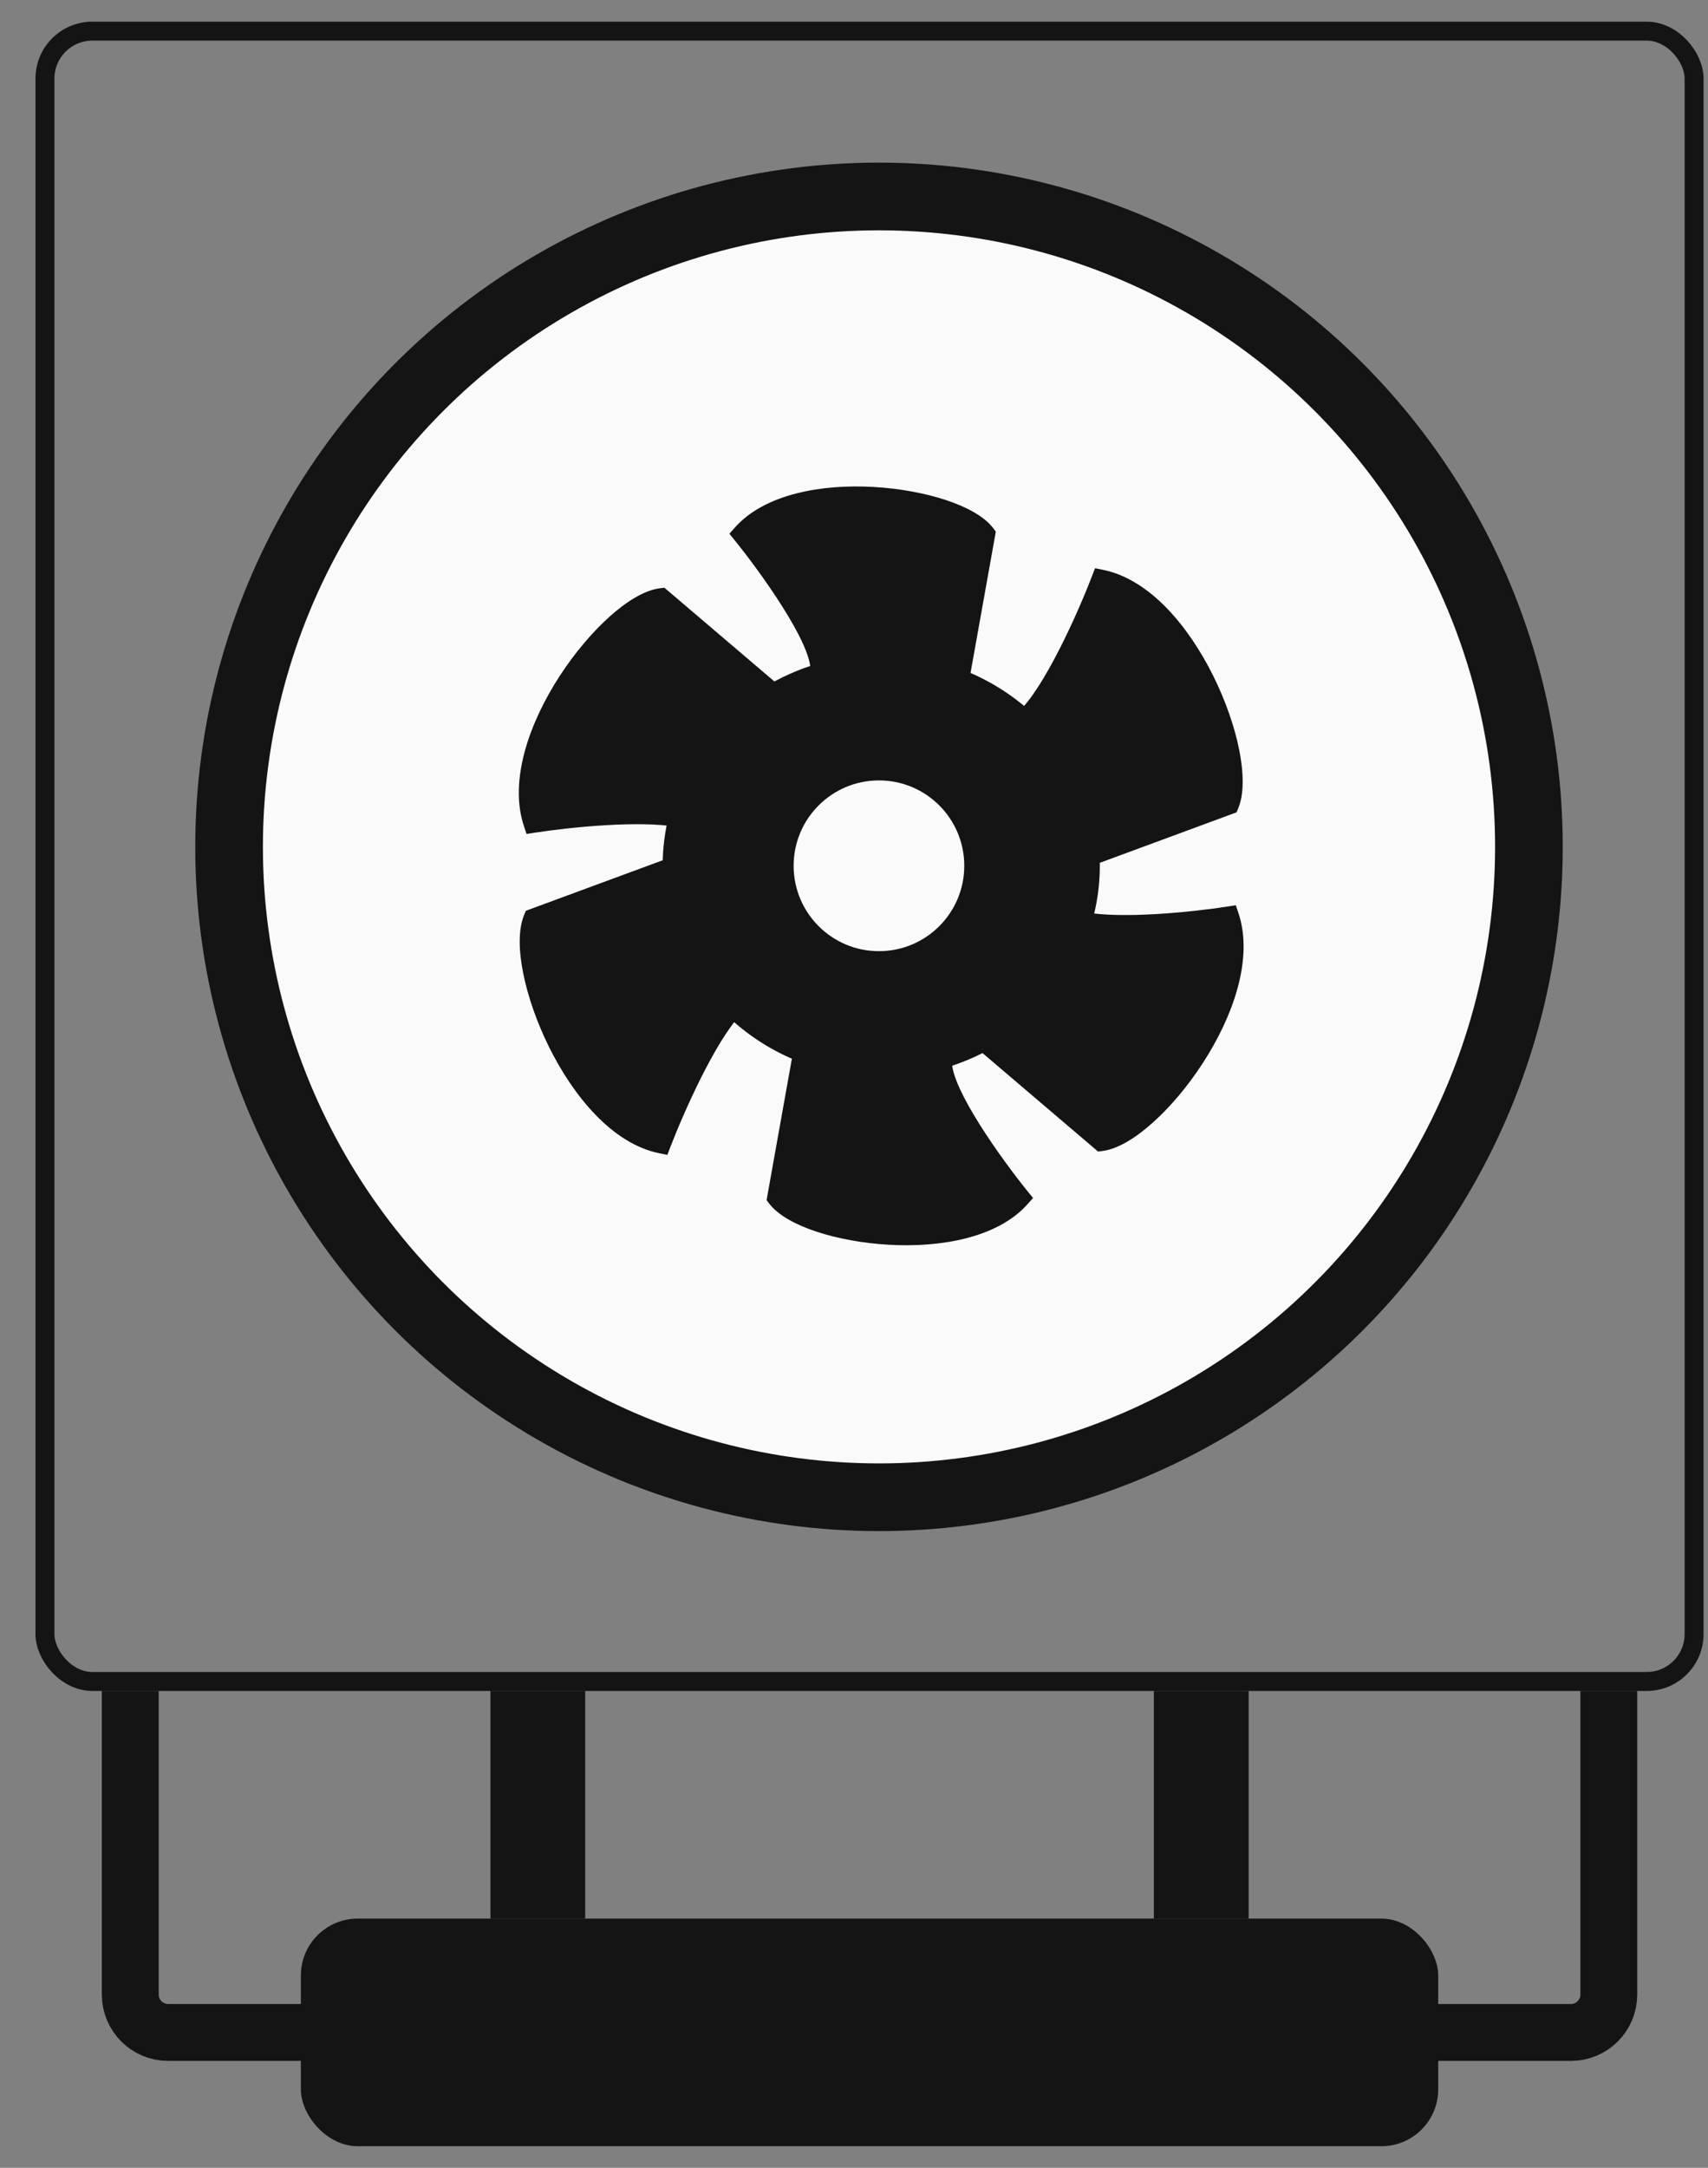 <svg width="41" height="52" viewBox="0 0 41 52" fill="none" xmlns="http://www.w3.org/2000/svg">
<rect x="0" y="0" width="41" height="52" fill="#808080" stroke="none"/>
<g clip-path="url(#clip0_2315_236)">
<rect x="1.079" y="0.747" width="39.587" height="39.587" rx="1.138" stroke="#141414" stroke-width="0.455"/>
<circle cx="21.1" cy="20.313" r="12.676" stroke="#141414" stroke-width="0.845"/>
<circle cx="21.1" cy="20.314" r="15.601" fill="#FAFAFA" stroke="#141414" stroke-width="1.624"/>
<path fill-rule="evenodd" clip-rule="evenodd" d="M23.663 12.809L23.041 16.283C23.621 16.51 24.148 16.839 24.596 17.247C25.257 16.645 26.078 14.806 26.43 13.891C28.487 14.304 29.996 18.156 29.512 19.306L26.168 20.54C26.171 20.616 26.173 20.692 26.173 20.769C26.173 21.231 26.106 21.677 25.981 22.1C26.919 22.281 28.64 22.104 29.512 21.969C30.188 23.982 27.654 27.235 26.43 27.384L23.615 24.988C23.245 25.189 22.845 25.347 22.423 25.453L22.625 25.496C22.625 26.235 23.875 27.96 24.499 28.73C23.188 30.208 19.346 29.654 18.643 28.73L19.265 25.255C18.639 25.009 18.075 24.645 17.604 24.191C16.964 24.879 16.21 26.575 15.876 27.442C13.819 27.029 12.31 23.177 12.794 22.027L16.134 20.794L16.134 20.769C16.134 20.37 16.184 19.982 16.279 19.611C15.332 19.444 13.652 19.618 12.794 19.75C12.118 17.737 14.652 14.485 15.877 14.336L18.563 16.623C18.969 16.387 19.412 16.204 19.883 16.086L19.681 16.043C19.681 15.304 18.431 13.579 17.807 12.809C19.119 11.331 22.96 11.885 23.663 12.809Z" fill="#141414"/>
<path d="M23.041 16.283L22.817 16.243L22.784 16.427L22.958 16.495L23.041 16.283ZM23.663 12.809L23.887 12.849L23.904 12.751L23.844 12.671L23.663 12.809ZM24.596 17.247L24.443 17.415L24.596 17.554L24.749 17.415L24.596 17.247ZM26.43 13.891L26.474 13.668L26.286 13.63L26.217 13.809L26.43 13.891ZM29.512 19.306L29.59 19.52L29.683 19.485L29.721 19.395L29.512 19.306ZM26.168 20.54L26.089 20.327L25.932 20.385L25.94 20.551L26.168 20.54ZM25.981 22.1L25.763 22.035L25.692 22.276L25.938 22.323L25.981 22.1ZM29.512 21.969L29.727 21.897L29.666 21.715L29.477 21.744L29.512 21.969ZM26.43 27.384L26.282 27.557L26.358 27.622L26.457 27.61L26.43 27.384ZM23.615 24.988L23.763 24.815L23.644 24.713L23.507 24.788L23.615 24.988ZM22.423 25.453L22.368 25.232L22.376 25.675L22.423 25.453ZM22.625 25.496H22.853V25.311L22.673 25.273L22.625 25.496ZM24.499 28.73L24.67 28.881L24.798 28.736L24.676 28.587L24.499 28.73ZM18.643 28.73L18.419 28.69L18.402 28.788L18.462 28.868L18.643 28.73ZM19.265 25.255L19.489 25.295L19.522 25.111L19.348 25.043L19.265 25.255ZM17.604 24.191L17.762 24.027L17.595 23.867L17.438 24.036L17.604 24.191ZM15.876 27.442L15.832 27.665L16.02 27.702L16.088 27.523L15.876 27.442ZM12.794 22.027L12.715 21.813L12.623 21.847L12.585 21.938L12.794 22.027ZM16.134 20.794L16.213 21.007L16.362 20.952L16.362 20.793L16.134 20.794ZM16.134 20.769H15.907L15.907 20.77L16.134 20.769ZM16.279 19.611L16.499 19.667L16.56 19.43L16.318 19.387L16.279 19.611ZM12.794 19.75L12.579 19.823L12.64 20.005L12.829 19.975L12.794 19.75ZM15.877 14.336L16.024 14.162L15.948 14.098L15.849 14.11L15.877 14.336ZM18.563 16.623L18.416 16.796L18.538 16.901L18.678 16.82L18.563 16.623ZM19.883 16.086L19.938 16.307L19.93 15.863L19.883 16.086ZM19.681 16.043H19.453V16.228L19.634 16.266L19.681 16.043ZM17.807 12.809L17.637 12.658L17.509 12.803L17.63 12.952L17.807 12.809ZM23.265 16.323L23.887 12.849L23.439 12.769L22.817 16.243L23.265 16.323ZM24.749 17.078C24.28 16.652 23.73 16.309 23.124 16.071L22.958 16.495C23.512 16.712 24.015 17.026 24.443 17.415L24.749 17.078ZM26.217 13.809C26.044 14.261 25.754 14.942 25.426 15.583C25.093 16.234 24.739 16.809 24.443 17.079L24.749 17.415C25.114 17.083 25.5 16.438 25.831 15.79C26.167 15.132 26.464 14.436 26.642 13.973L26.217 13.809ZM29.721 19.395C29.87 19.041 29.854 18.528 29.747 17.988C29.637 17.437 29.422 16.816 29.128 16.221C28.833 15.627 28.454 15.049 28.011 14.591C27.569 14.135 27.05 13.784 26.474 13.668L26.385 14.114C26.838 14.205 27.279 14.49 27.684 14.908C28.087 15.324 28.441 15.86 28.72 16.423C28.999 16.987 29.199 17.57 29.301 18.078C29.404 18.597 29.395 18.996 29.302 19.218L29.721 19.395ZM26.246 20.754L29.59 19.52L29.433 19.093L26.089 20.327L26.246 20.754ZM26.401 20.769C26.401 20.689 26.399 20.609 26.395 20.529L25.94 20.551C25.944 20.623 25.945 20.696 25.945 20.769H26.401ZM26.199 22.164C26.33 21.721 26.401 21.253 26.401 20.769H25.945C25.945 21.209 25.882 21.633 25.763 22.035L26.199 22.164ZM25.938 22.323C26.436 22.419 27.125 22.419 27.784 22.38C28.449 22.341 29.105 22.262 29.546 22.194L29.477 21.744C29.047 21.811 28.406 21.888 27.758 21.926C27.104 21.964 26.463 21.961 26.024 21.877L25.938 22.323ZM29.296 22.042C29.446 22.488 29.423 23.019 29.268 23.584C29.114 24.146 28.834 24.725 28.492 25.252C28.151 25.779 27.753 26.246 27.371 26.588C26.979 26.939 26.636 27.13 26.402 27.158L26.457 27.61C26.836 27.564 27.268 27.292 27.674 26.927C28.09 26.555 28.514 26.056 28.874 25.499C29.235 24.943 29.538 24.322 29.707 23.704C29.876 23.087 29.916 22.457 29.727 21.897L29.296 22.042ZM26.577 27.211L23.763 24.815L23.468 25.161L26.282 27.557L26.577 27.211ZM22.478 25.674C22.919 25.563 23.337 25.398 23.724 25.188L23.507 24.788C23.152 24.981 22.77 25.131 22.368 25.232L22.478 25.674ZM22.673 25.273L22.47 25.23L22.376 25.675L22.578 25.718L22.673 25.273ZM24.676 28.587C24.368 28.207 23.905 27.59 23.521 26.98C23.328 26.675 23.159 26.375 23.037 26.11C22.913 25.838 22.853 25.629 22.853 25.496H22.398C22.398 25.732 22.494 26.016 22.623 26.299C22.756 26.59 22.938 26.908 23.136 27.223C23.532 27.852 24.006 28.483 24.323 28.873L24.676 28.587ZM18.462 28.868C18.682 29.156 19.11 29.382 19.599 29.544C20.099 29.709 20.706 29.822 21.33 29.858C21.953 29.894 22.603 29.853 23.186 29.704C23.767 29.556 24.301 29.296 24.67 28.881L24.329 28.579C24.042 28.903 23.603 29.128 23.074 29.263C22.546 29.398 21.945 29.437 21.356 29.404C20.767 29.37 20.2 29.263 19.742 29.112C19.272 28.956 18.957 28.766 18.825 28.592L18.462 28.868ZM19.041 25.215L18.419 28.69L18.867 28.77L19.489 25.295L19.041 25.215ZM17.446 24.355C17.938 24.83 18.527 25.21 19.182 25.467L19.348 25.043C18.749 24.808 18.211 24.46 17.762 24.027L17.446 24.355ZM16.088 27.523C16.253 27.096 16.522 26.462 16.828 25.852C17.138 25.234 17.474 24.664 17.771 24.346L17.438 24.036C17.093 24.406 16.733 25.028 16.422 25.647C16.108 26.273 15.833 26.921 15.664 27.36L16.088 27.523ZM12.585 21.938C12.436 22.291 12.451 22.805 12.559 23.344C12.669 23.895 12.884 24.517 13.178 25.112C13.473 25.706 13.852 26.284 14.295 26.741C14.737 27.198 15.256 27.549 15.832 27.665L15.921 27.218C15.468 27.128 15.027 26.843 14.622 26.425C14.219 26.009 13.865 25.473 13.586 24.91C13.307 24.346 13.107 23.763 13.005 23.255C12.902 22.736 12.91 22.337 13.004 22.115L12.585 21.938ZM16.056 20.581L12.715 21.813L12.873 22.24L16.213 21.007L16.056 20.581ZM15.907 20.77L15.907 20.795L16.362 20.793L16.362 20.769L15.907 20.77ZM16.058 19.555C15.959 19.944 15.907 20.351 15.907 20.769H16.362C16.362 20.389 16.41 20.02 16.499 19.667L16.058 19.555ZM12.829 19.975C13.252 19.91 13.879 19.834 14.517 19.796C15.159 19.757 15.793 19.757 16.239 19.835L16.318 19.387C15.817 19.299 15.138 19.302 14.489 19.342C13.836 19.381 13.194 19.459 12.76 19.526L12.829 19.975ZM15.849 14.11C15.47 14.156 15.038 14.428 14.632 14.792C14.216 15.165 13.793 15.664 13.432 16.22C13.071 16.777 12.768 17.398 12.599 18.016C12.431 18.632 12.39 19.262 12.579 19.823L13.01 19.678C12.86 19.232 12.883 18.701 13.038 18.136C13.192 17.573 13.472 16.995 13.814 16.468C14.155 15.941 14.553 15.473 14.935 15.131C15.327 14.781 15.671 14.59 15.904 14.561L15.849 14.11ZM18.711 16.45L16.024 14.162L15.729 14.509L18.416 16.796L18.711 16.45ZM19.827 15.865C19.336 15.989 18.873 16.179 18.449 16.426L18.678 16.82C19.065 16.594 19.489 16.42 19.938 16.307L19.827 15.865ZM19.634 16.266L19.836 16.308L19.93 15.863L19.728 15.821L19.634 16.266ZM17.63 12.952C17.938 13.332 18.401 13.949 18.785 14.559C18.978 14.864 19.148 15.164 19.269 15.429C19.393 15.701 19.453 15.91 19.453 16.043H19.908C19.908 15.807 19.812 15.523 19.683 15.24C19.55 14.949 19.369 14.631 19.171 14.316C18.774 13.687 18.3 13.056 17.983 12.666L17.63 12.952ZM23.844 12.671C23.625 12.383 23.196 12.157 22.707 11.995C22.207 11.83 21.6 11.717 20.976 11.681C20.353 11.645 19.703 11.686 19.12 11.835C18.539 11.983 18.005 12.243 17.637 12.658L17.977 12.96C18.264 12.636 18.703 12.411 19.233 12.276C19.76 12.142 20.361 12.102 20.95 12.135C21.539 12.169 22.106 12.275 22.564 12.427C23.034 12.583 23.349 12.773 23.482 12.947L23.844 12.671Z" fill="#141414"/>
<circle cx="21.099" cy="20.768" r="2.048" fill="#FAFAFA"/>
<rect x="11.773" y="40.562" width="2.275" height="5.46" fill="#141414"/>
<rect x="27.698" y="40.562" width="2.275" height="5.46" fill="#141414"/>
<rect x="7.222" y="46.022" width="27.302" height="5.46" rx="1.365" fill="#141414"/>
<path d="M3.127 40.562V47.843C3.127 48.346 3.534 48.753 4.037 48.753H7.677" stroke="#141414" stroke-width="1.365"/>
<path d="M38.619 40.562V47.843C38.619 48.346 38.212 48.753 37.709 48.753H34.069" stroke="#141414" stroke-width="1.365"/>
</g>
<defs>
<clipPath id="clip0_2315_236">
<rect width="40.042" height="50.963" fill="white" transform="translate(0.852 0.52)"/>
</clipPath>
</defs>
</svg>
